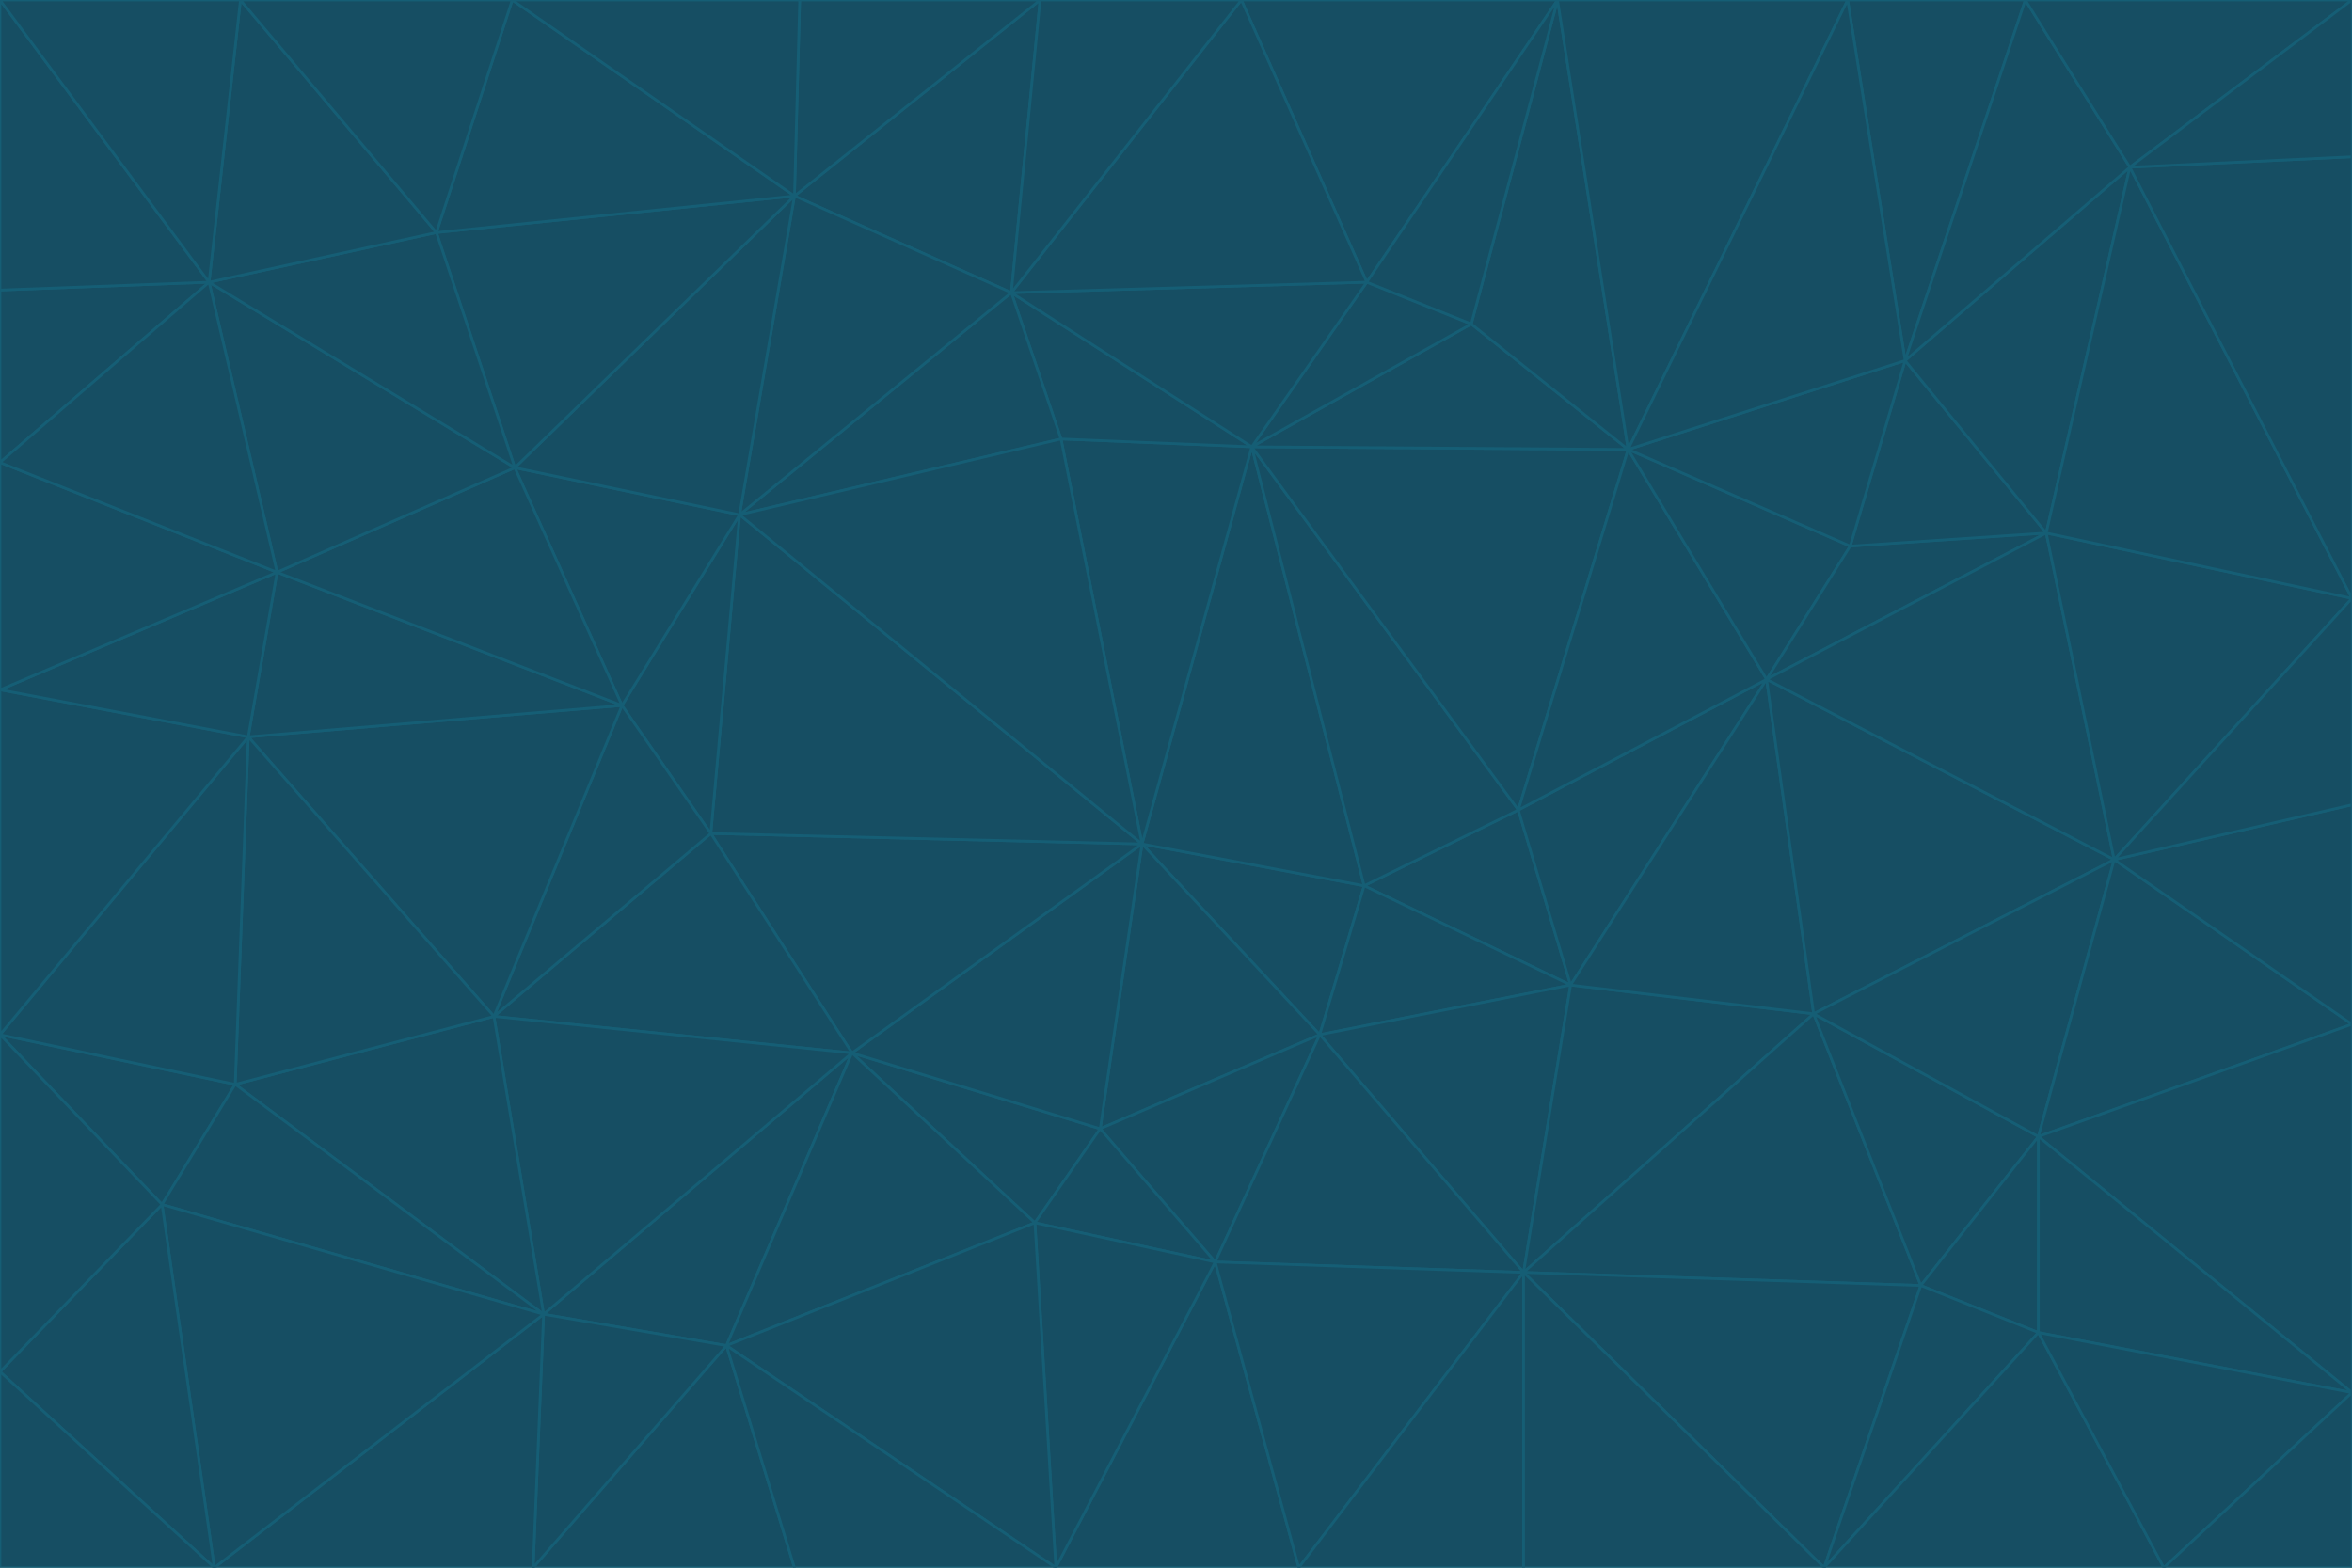 <svg id="visual" viewBox="0 0 900 600" width="900" height="600" xmlns="http://www.w3.org/2000/svg" xmlns:xlink="http://www.w3.org/1999/xlink" version="1.1"><g stroke-width="1" stroke-linejoin="bevel"><path d="M437 323L505 396L522 339Z" fill="#164e63" stroke="#155e75"></path><path d="M437 323L421 432L505 396Z" fill="#164e63" stroke="#155e75"></path><path d="M601 377L581 310L522 339Z" fill="#164e63" stroke="#155e75"></path><path d="M522 339L479 171L437 323Z" fill="#164e63" stroke="#155e75"></path><path d="M421 432L465 483L505 396Z" fill="#164e63" stroke="#155e75"></path><path d="M505 396L601 377L522 339Z" fill="#164e63" stroke="#155e75"></path><path d="M583 487L601 377L505 396Z" fill="#164e63" stroke="#155e75"></path><path d="M326 403L396 468L421 432Z" fill="#164e63" stroke="#155e75"></path><path d="M421 432L396 468L465 483Z" fill="#164e63" stroke="#155e75"></path><path d="M437 323L326 403L421 432Z" fill="#164e63" stroke="#155e75"></path><path d="M465 483L583 487L505 396Z" fill="#164e63" stroke="#155e75"></path><path d="M581 310L479 171L522 339Z" fill="#164e63" stroke="#155e75"></path><path d="M437 323L272 319L326 403Z" fill="#164e63" stroke="#155e75"></path><path d="M479 171L406 168L437 323Z" fill="#164e63" stroke="#155e75"></path><path d="M283 197L272 319L437 323Z" fill="#164e63" stroke="#155e75"></path><path d="M583 487L694 388L601 377Z" fill="#164e63" stroke="#155e75"></path><path d="M601 377L676 260L581 310Z" fill="#164e63" stroke="#155e75"></path><path d="M581 310L623 172L479 171Z" fill="#164e63" stroke="#155e75"></path><path d="M694 388L676 260L601 377Z" fill="#164e63" stroke="#155e75"></path><path d="M676 260L623 172L581 310Z" fill="#164e63" stroke="#155e75"></path><path d="M479 171L387 112L406 168Z" fill="#164e63" stroke="#155e75"></path><path d="M404 600L497 600L465 483Z" fill="#164e63" stroke="#155e75"></path><path d="M465 483L497 600L583 487Z" fill="#164e63" stroke="#155e75"></path><path d="M583 487L735 492L694 388Z" fill="#164e63" stroke="#155e75"></path><path d="M404 600L465 483L396 468Z" fill="#164e63" stroke="#155e75"></path><path d="M623 172L563 124L479 171Z" fill="#164e63" stroke="#155e75"></path><path d="M387 112L283 197L406 168Z" fill="#164e63" stroke="#155e75"></path><path d="M406 168L283 197L437 323Z" fill="#164e63" stroke="#155e75"></path><path d="M283 197L238 270L272 319Z" fill="#164e63" stroke="#155e75"></path><path d="M208 503L278 515L326 403Z" fill="#164e63" stroke="#155e75"></path><path d="M563 124L523 108L479 171Z" fill="#164e63" stroke="#155e75"></path><path d="M189 389L326 403L272 319Z" fill="#164e63" stroke="#155e75"></path><path d="M326 403L278 515L396 468Z" fill="#164e63" stroke="#155e75"></path><path d="M278 515L404 600L396 468Z" fill="#164e63" stroke="#155e75"></path><path d="M523 108L387 112L479 171Z" fill="#164e63" stroke="#155e75"></path><path d="M497 600L583 600L583 487Z" fill="#164e63" stroke="#155e75"></path><path d="M676 260L708 209L623 172Z" fill="#164e63" stroke="#155e75"></path><path d="M623 172L596 0L563 124Z" fill="#164e63" stroke="#155e75"></path><path d="M783 204L708 209L676 260Z" fill="#164e63" stroke="#155e75"></path><path d="M238 270L189 389L272 319Z" fill="#164e63" stroke="#155e75"></path><path d="M698 600L735 492L583 487Z" fill="#164e63" stroke="#155e75"></path><path d="M694 388L809 329L676 260Z" fill="#164e63" stroke="#155e75"></path><path d="M204 600L304 600L278 515Z" fill="#164e63" stroke="#155e75"></path><path d="M278 515L304 600L404 600Z" fill="#164e63" stroke="#155e75"></path><path d="M189 389L208 503L326 403Z" fill="#164e63" stroke="#155e75"></path><path d="M735 492L780 435L694 388Z" fill="#164e63" stroke="#155e75"></path><path d="M398 0L304 75L387 112Z" fill="#164e63" stroke="#155e75"></path><path d="M387 112L304 75L283 197Z" fill="#164e63" stroke="#155e75"></path><path d="M283 197L197 179L238 270Z" fill="#164e63" stroke="#155e75"></path><path d="M238 270L95 282L189 389Z" fill="#164e63" stroke="#155e75"></path><path d="M304 75L197 179L283 197Z" fill="#164e63" stroke="#155e75"></path><path d="M583 600L698 600L583 487Z" fill="#164e63" stroke="#155e75"></path><path d="M735 492L780 510L780 435Z" fill="#164e63" stroke="#155e75"></path><path d="M783 204L729 138L708 209Z" fill="#164e63" stroke="#155e75"></path><path d="M708 209L729 138L623 172Z" fill="#164e63" stroke="#155e75"></path><path d="M596 0L475 0L523 108Z" fill="#164e63" stroke="#155e75"></path><path d="M523 108L475 0L387 112Z" fill="#164e63" stroke="#155e75"></path><path d="M780 435L809 329L694 388Z" fill="#164e63" stroke="#155e75"></path><path d="M698 600L780 510L735 492Z" fill="#164e63" stroke="#155e75"></path><path d="M780 435L900 392L809 329Z" fill="#164e63" stroke="#155e75"></path><path d="M809 329L783 204L676 260Z" fill="#164e63" stroke="#155e75"></path><path d="M596 0L523 108L563 124Z" fill="#164e63" stroke="#155e75"></path><path d="M475 0L398 0L387 112Z" fill="#164e63" stroke="#155e75"></path><path d="M208 503L204 600L278 515Z" fill="#164e63" stroke="#155e75"></path><path d="M82 600L204 600L208 503Z" fill="#164e63" stroke="#155e75"></path><path d="M707 0L596 0L623 172Z" fill="#164e63" stroke="#155e75"></path><path d="M106 219L95 282L238 270Z" fill="#164e63" stroke="#155e75"></path><path d="M189 389L90 415L208 503Z" fill="#164e63" stroke="#155e75"></path><path d="M95 282L90 415L189 389Z" fill="#164e63" stroke="#155e75"></path><path d="M197 179L106 219L238 270Z" fill="#164e63" stroke="#155e75"></path><path d="M80 108L106 219L197 179Z" fill="#164e63" stroke="#155e75"></path><path d="M167 89L197 179L304 75Z" fill="#164e63" stroke="#155e75"></path><path d="M398 0L306 0L304 75Z" fill="#164e63" stroke="#155e75"></path><path d="M196 0L167 89L304 75Z" fill="#164e63" stroke="#155e75"></path><path d="M775 0L707 0L729 138Z" fill="#164e63" stroke="#155e75"></path><path d="M729 138L707 0L623 172Z" fill="#164e63" stroke="#155e75"></path><path d="M0 396L62 461L90 415Z" fill="#164e63" stroke="#155e75"></path><path d="M90 415L62 461L208 503Z" fill="#164e63" stroke="#155e75"></path><path d="M0 396L90 415L95 282Z" fill="#164e63" stroke="#155e75"></path><path d="M900 533L900 392L780 435Z" fill="#164e63" stroke="#155e75"></path><path d="M809 329L900 229L783 204Z" fill="#164e63" stroke="#155e75"></path><path d="M783 204L815 64L729 138Z" fill="#164e63" stroke="#155e75"></path><path d="M900 533L780 435L780 510Z" fill="#164e63" stroke="#155e75"></path><path d="M900 392L900 308L809 329Z" fill="#164e63" stroke="#155e75"></path><path d="M698 600L828 600L780 510Z" fill="#164e63" stroke="#155e75"></path><path d="M900 308L900 229L809 329Z" fill="#164e63" stroke="#155e75"></path><path d="M900 229L815 64L783 204Z" fill="#164e63" stroke="#155e75"></path><path d="M306 0L196 0L304 75Z" fill="#164e63" stroke="#155e75"></path><path d="M167 89L80 108L197 179Z" fill="#164e63" stroke="#155e75"></path><path d="M828 600L900 533L780 510Z" fill="#164e63" stroke="#155e75"></path><path d="M62 461L82 600L208 503Z" fill="#164e63" stroke="#155e75"></path><path d="M815 64L775 0L729 138Z" fill="#164e63" stroke="#155e75"></path><path d="M92 0L80 108L167 89Z" fill="#164e63" stroke="#155e75"></path><path d="M0 264L0 396L95 282Z" fill="#164e63" stroke="#155e75"></path><path d="M0 264L95 282L106 219Z" fill="#164e63" stroke="#155e75"></path><path d="M62 461L0 525L82 600Z" fill="#164e63" stroke="#155e75"></path><path d="M0 177L0 264L106 219Z" fill="#164e63" stroke="#155e75"></path><path d="M828 600L900 600L900 533Z" fill="#164e63" stroke="#155e75"></path><path d="M0 396L0 525L62 461Z" fill="#164e63" stroke="#155e75"></path><path d="M0 111L0 177L80 108Z" fill="#164e63" stroke="#155e75"></path><path d="M80 108L0 177L106 219Z" fill="#164e63" stroke="#155e75"></path><path d="M900 229L900 60L815 64Z" fill="#164e63" stroke="#155e75"></path><path d="M815 64L900 0L775 0Z" fill="#164e63" stroke="#155e75"></path><path d="M196 0L92 0L167 89Z" fill="#164e63" stroke="#155e75"></path><path d="M0 525L0 600L82 600Z" fill="#164e63" stroke="#155e75"></path><path d="M0 0L0 111L80 108Z" fill="#164e63" stroke="#155e75"></path><path d="M900 60L900 0L815 64Z" fill="#164e63" stroke="#155e75"></path><path d="M92 0L0 0L80 108Z" fill="#164e63" stroke="#155e75"></path></g></svg>